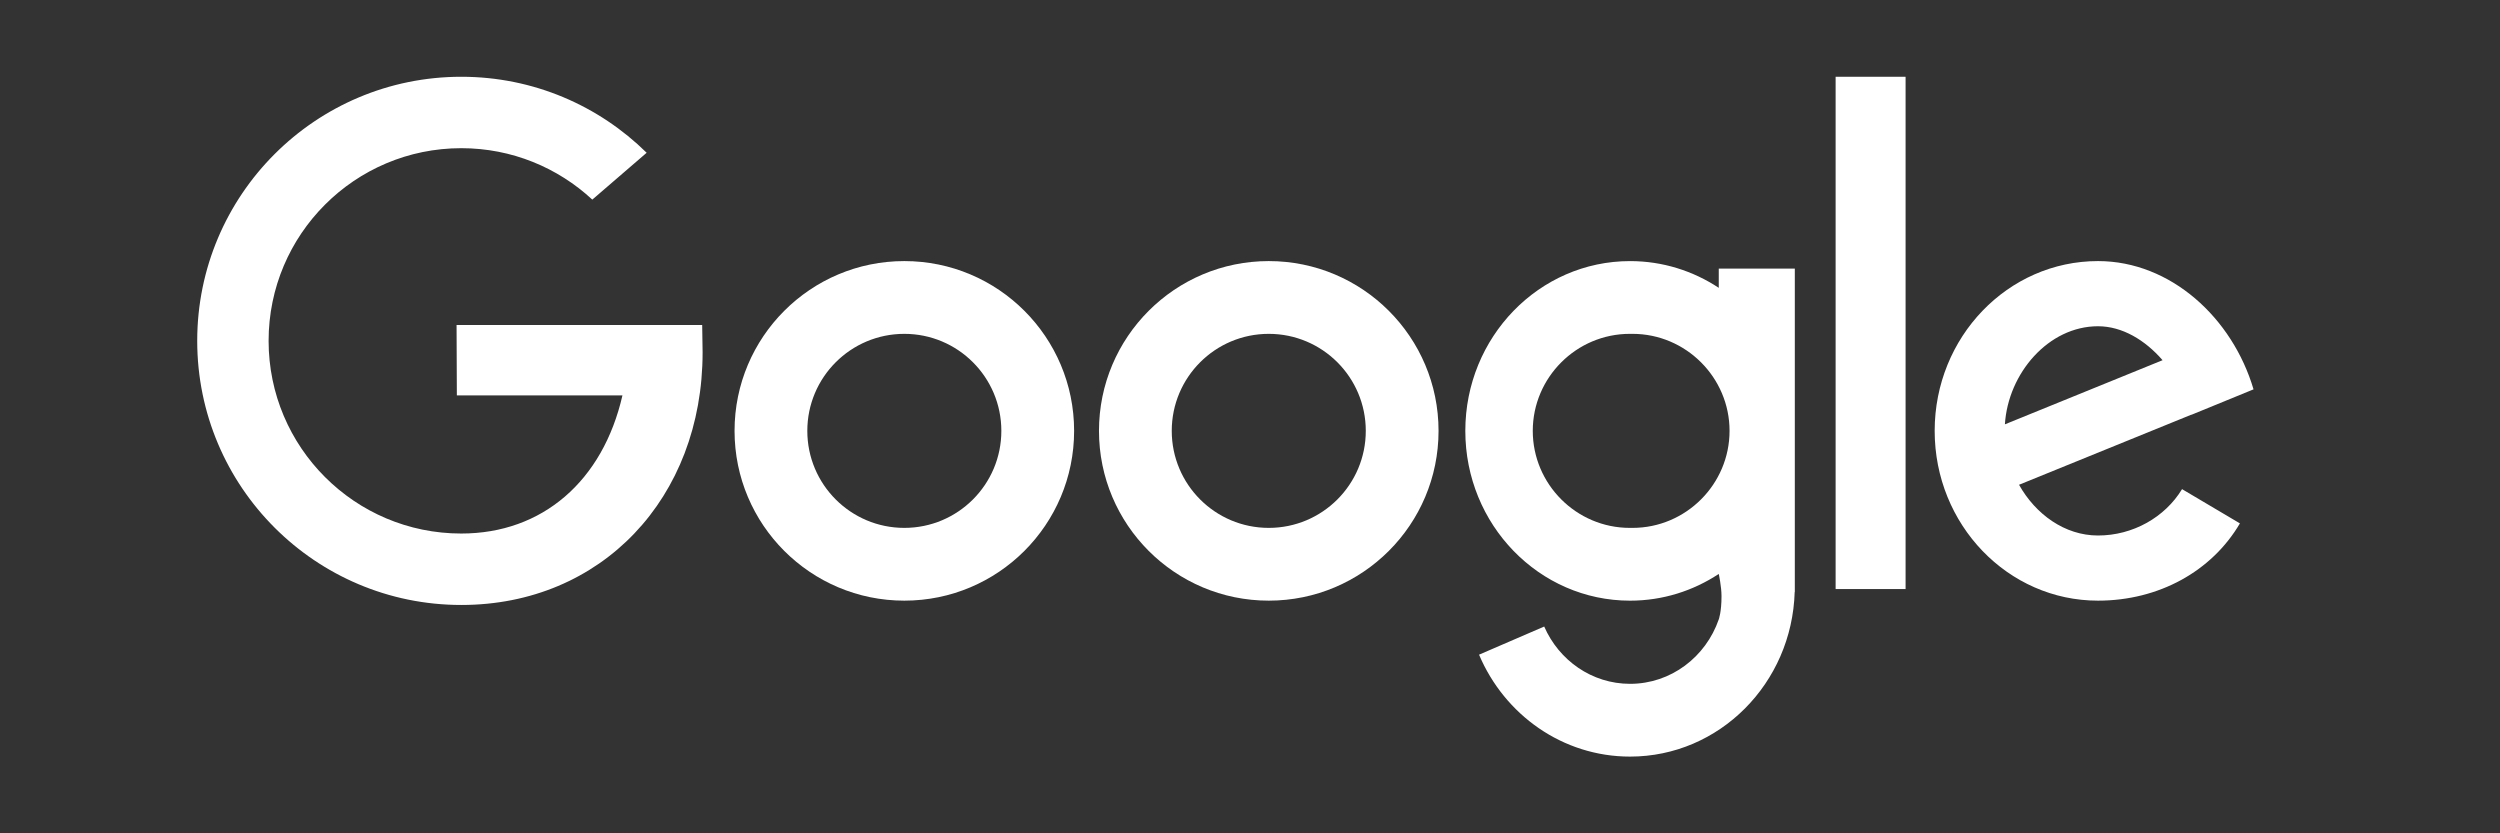 <?xml version="1.0" encoding="utf-8"?>
<!-- Generator: Adobe Illustrator 21.1.0, SVG Export Plug-In . SVG Version: 6.00 Build 0)  -->
<svg version="1.1" id="Layer_1" xmlns="http://www.w3.org/2000/svg" xmlns:xlink="http://www.w3.org/1999/xlink" x="0px" y="0px"
	 viewBox="0 0 150 50" style="enable-background:new 0 0 150 50;" xml:space="preserve">
<rect x="0" y="0" width="150" height="50" fill="#333333" stroke="none"/>
<style type="text/css">
	.st0{fill:#FFFFFF;}
</style>
<g>
	<path class="st0" d="M27.394,19.501l0.017,4.221h9.936c-1.175,5.139-4.802,8.29-9.67,8.29c-6.385,0-11.561-5.176-11.561-11.561
		S21.293,8.891,27.678,8.891c3.036,0,5.797,1.172,7.86,3.086l3.261-2.811c-2.861-2.819-6.786-4.56-11.12-4.56
		c-8.752,0-15.846,7.095-15.846,15.846s7.095,15.846,15.846,15.846c8.404,0,14.477-6.41,14.477-15.162l-0.025-1.635H27.394z"/>
	<rect x="110.137" y="4.606" class="st0" width="4.198" height="30.737"/>
	<path class="st0" d="M54.26,15.665c-5.626,0-10.187,4.561-10.187,10.187c0,5.626,4.561,10.187,10.187,10.187
		c5.626,0,10.187-4.561,10.187-10.187C64.447,20.226,59.886,15.665,54.26,15.665z M54.26,31.673c-3.215,0-5.821-2.606-5.821-5.821
		s2.606-5.821,5.821-5.821c3.215,0,5.821,2.606,5.821,5.821S57.475,31.673,54.26,31.673z"/>
	<path class="st0" d="M76.126,15.665c-5.626,0-10.187,4.561-10.187,10.187c0,5.626,4.561,10.187,10.187,10.187
		c5.626,0,10.187-4.561,10.187-10.187C86.313,20.226,81.752,15.665,76.126,15.665z M76.126,31.673c-3.215,0-5.821-2.606-5.821-5.821
		s2.606-5.821,5.821-5.821c3.215,0,5.821,2.606,5.821,5.821S79.341,31.673,76.126,31.673z"/>
	<path class="st0" d="M125.879,15.665c-5.412,0-9.799,4.561-9.799,10.187c0,5.626,4.387,10.187,9.799,10.187
		c3.649,0,6.829-1.764,8.516-4.636l-3.472-2.055c-1.03,1.695-2.955,2.782-5.044,2.782c-1.995,0-3.746-1.276-4.737-3.044l10.34-4.206
		c0.001,0.003,0.002,0.006,0.002,0.008l3.367-1.379l0,0l0.361-0.148C133.948,19.084,130.248,15.665,125.879,15.665z M120.294,25.46
		c0.193-3.067,2.619-5.885,5.586-5.885c1.453,0,2.826,0.827,3.874,2.037L120.294,25.46z"/>
	<path class="st0" d="M103.126,17.27c-1.537-1.014-3.362-1.604-5.322-1.604c-5.459,0-9.885,4.561-9.885,10.187
		c0,5.626,4.426,10.187,9.885,10.187c1.96,0,3.785-0.59,5.322-1.604c0,0,0.165,0.765,0.165,1.332c0,0.961-0.165,1.394-0.165,1.394
		c-0.779,2.254-2.867,3.868-5.322,3.868c-2.295,0-4.269-1.412-5.152-3.438l-3.909,1.689c1.524,3.599,5.006,6.115,9.061,6.115
		c5.359,0,9.719-4.396,9.877-9.879l0.008-0.004V16.117h-4.563V17.27z M103.773,25.852c0,3.202-2.619,5.821-5.821,5.821h-0.165
		c-3.202,0-5.821-2.619-5.821-5.821v0c0-3.202,2.619-5.821,5.821-5.821h0.165C101.153,20.031,103.773,22.651,103.773,25.852
		L103.773,25.852z"/>
</g>
</svg>
